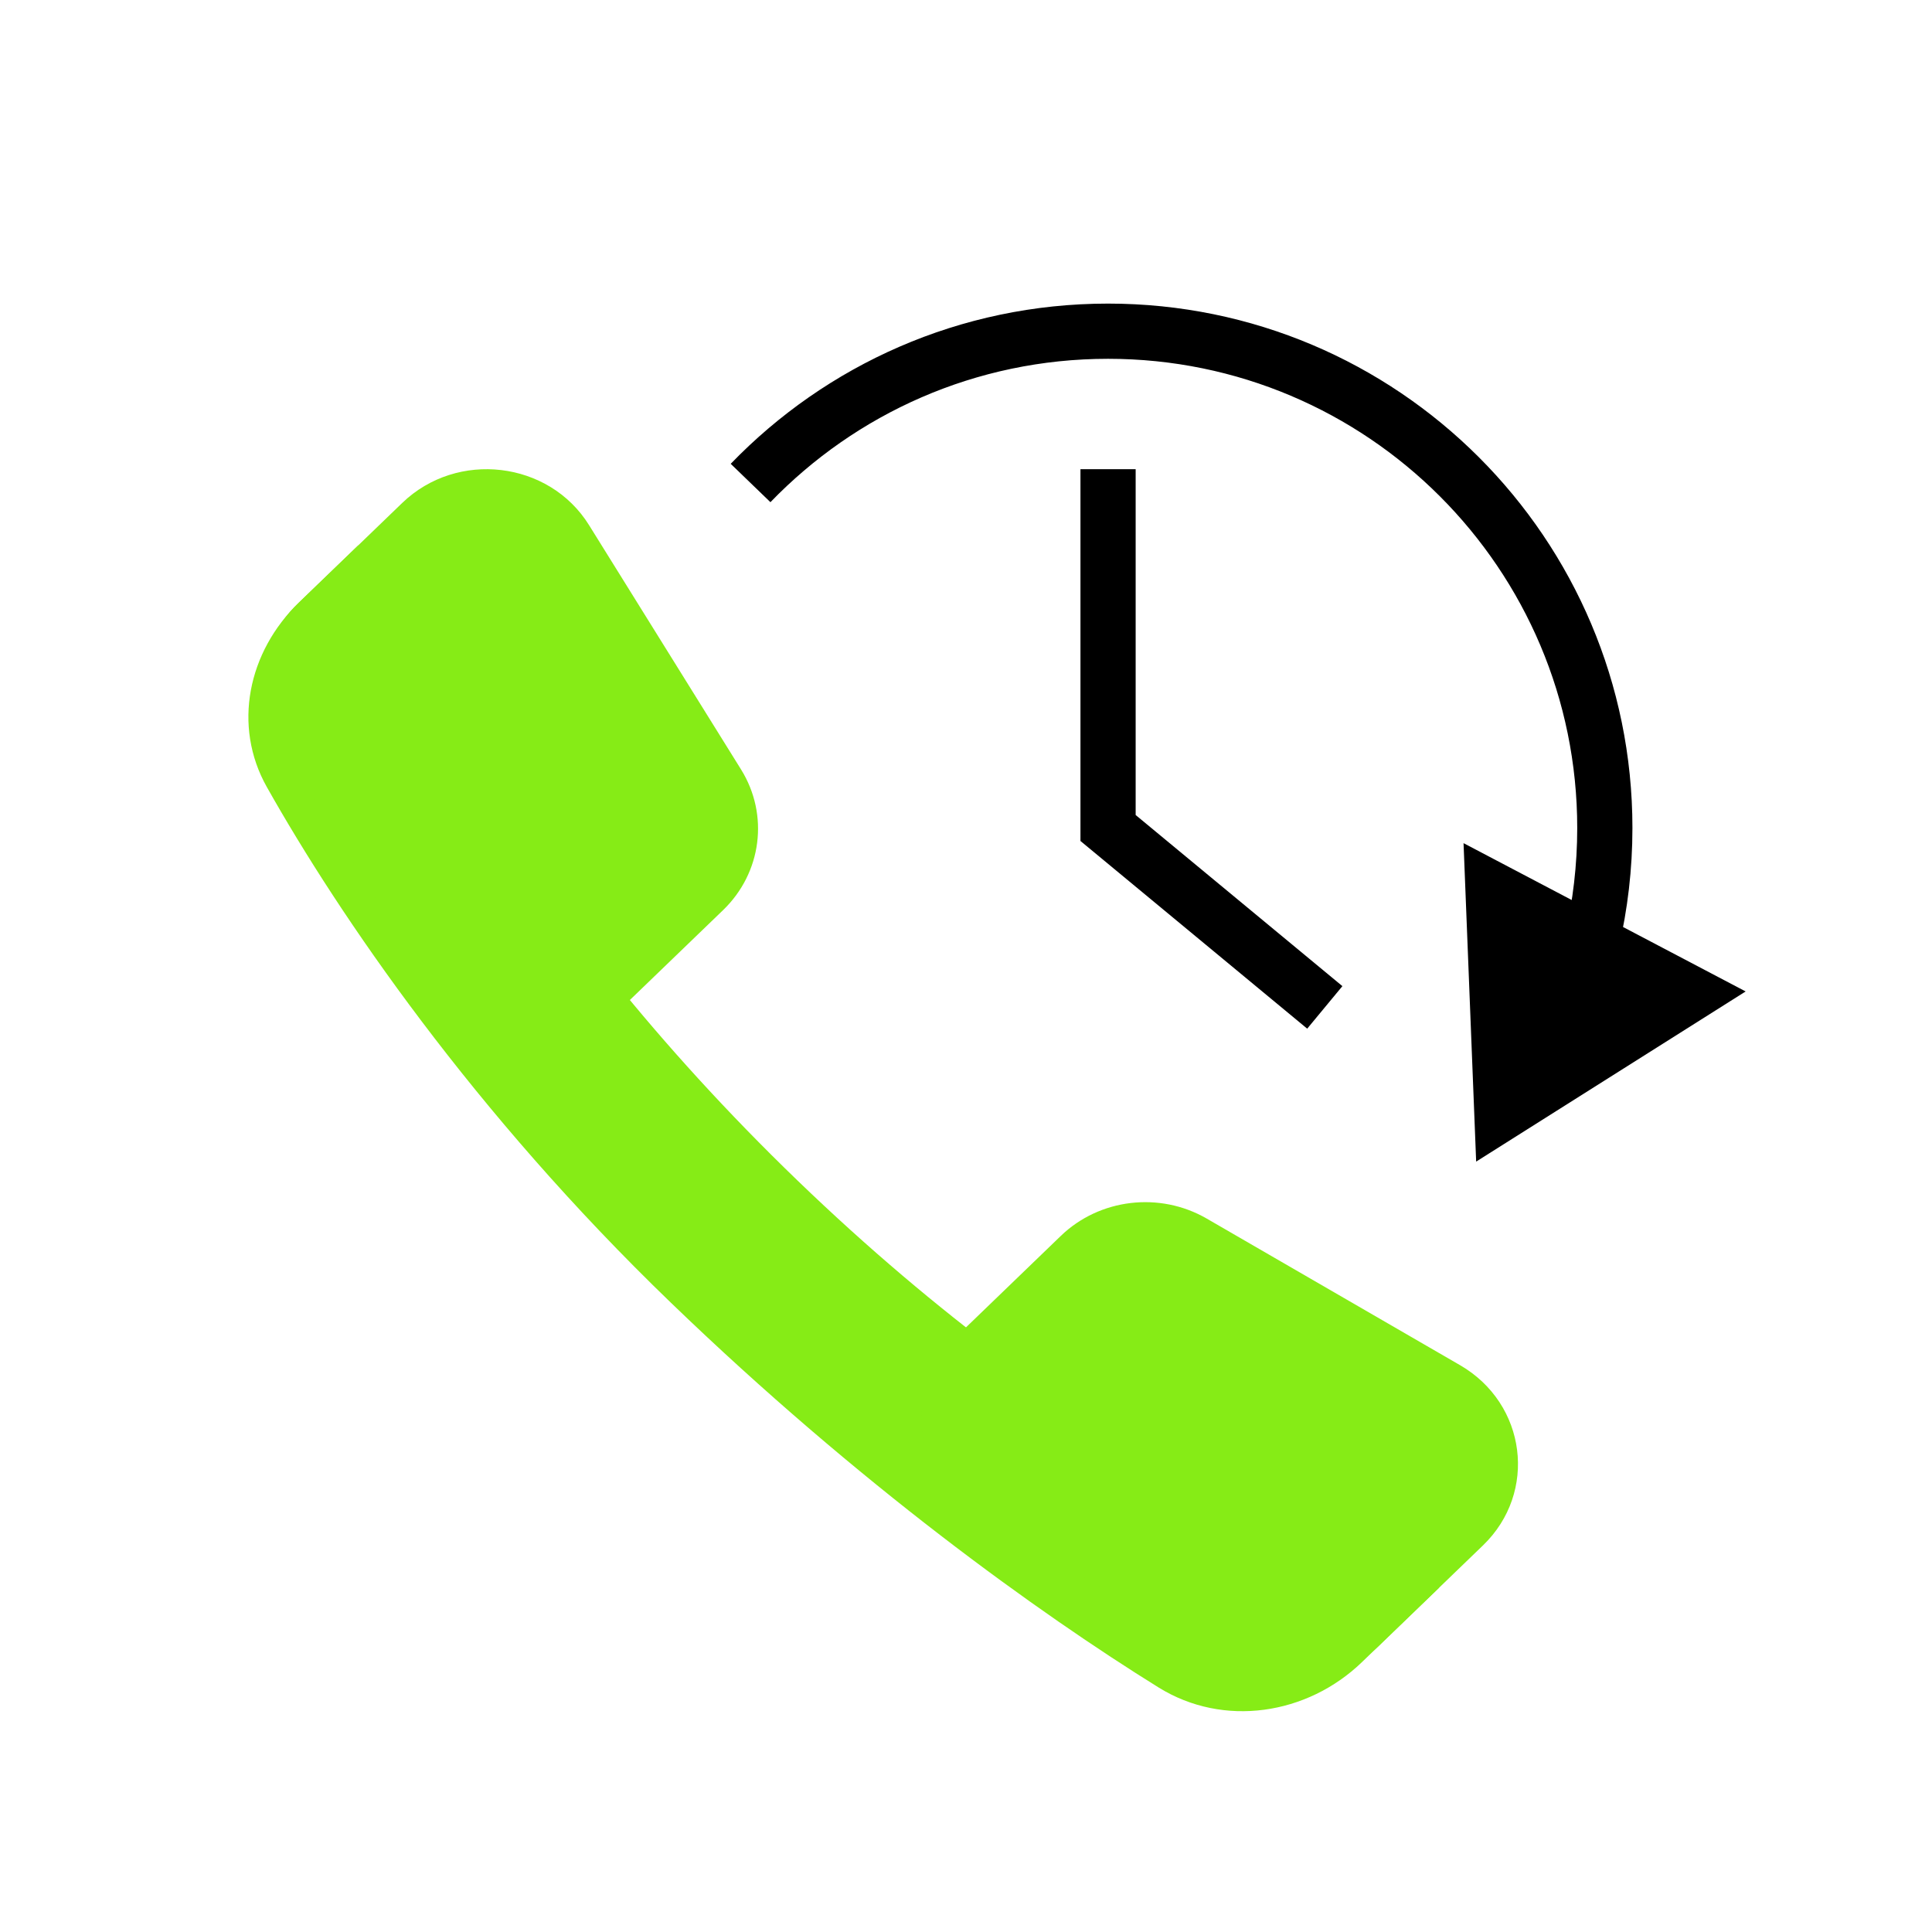 <svg width="70" height="70" viewBox="0 0 70 70" fill="none" xmlns="http://www.w3.org/2000/svg">
<path d="M53.484 42.087L63.248 35.922L53.027 30.549L53.484 42.087ZM40.146 13C49.535 13 57.146 20.611 57.146 30H59.146C59.146 19.507 50.64 11 40.146 11V13ZM57.146 30C57.146 31.34 56.991 32.643 56.699 33.892L58.646 34.348C58.973 32.951 59.146 31.495 59.146 30H57.146ZM27.914 18.195C31.007 14.991 35.343 13 40.146 13V11C34.778 11 29.929 13.227 26.475 16.805L27.914 18.195Z" fill="black"/>
<path d="M40.147 17V30L48 36.5" stroke="black" stroke-width="2"/>
<path d="M28.893 42.77C18.613 32.856 14.004 23.295 12.984 19.755L10.835 21.827C8.985 23.611 8.419 26.297 9.667 28.514C12.291 33.175 17.144 40.291 24.304 47.196C31.13 53.78 37.633 58.442 41.977 61.14C44.334 62.603 47.362 62.135 49.344 60.224L52.144 57.523C48.676 56.737 39.172 52.684 28.893 42.77Z" fill="#86EC16"/>
<path d="M14.573 18.223C16.563 16.303 19.894 16.698 21.342 19.026L26.849 27.878C27.87 29.52 27.602 31.622 26.198 32.976L22.409 36.63C20.419 38.55 17.088 38.154 15.64 35.827L10.133 26.974C9.112 25.332 9.38 23.231 10.784 21.877L14.573 18.223Z" fill="#86EC16"/>
<path d="M53.732 55.992C55.722 54.072 55.312 50.859 52.899 49.462L43.721 44.151C42.018 43.166 39.839 43.425 38.435 44.779L34.647 48.433C32.656 50.353 33.066 53.565 35.48 54.962L44.658 60.273C46.36 61.258 48.539 61 49.943 59.646L53.732 55.992Z" fill="#86EC16"/>
</svg>

